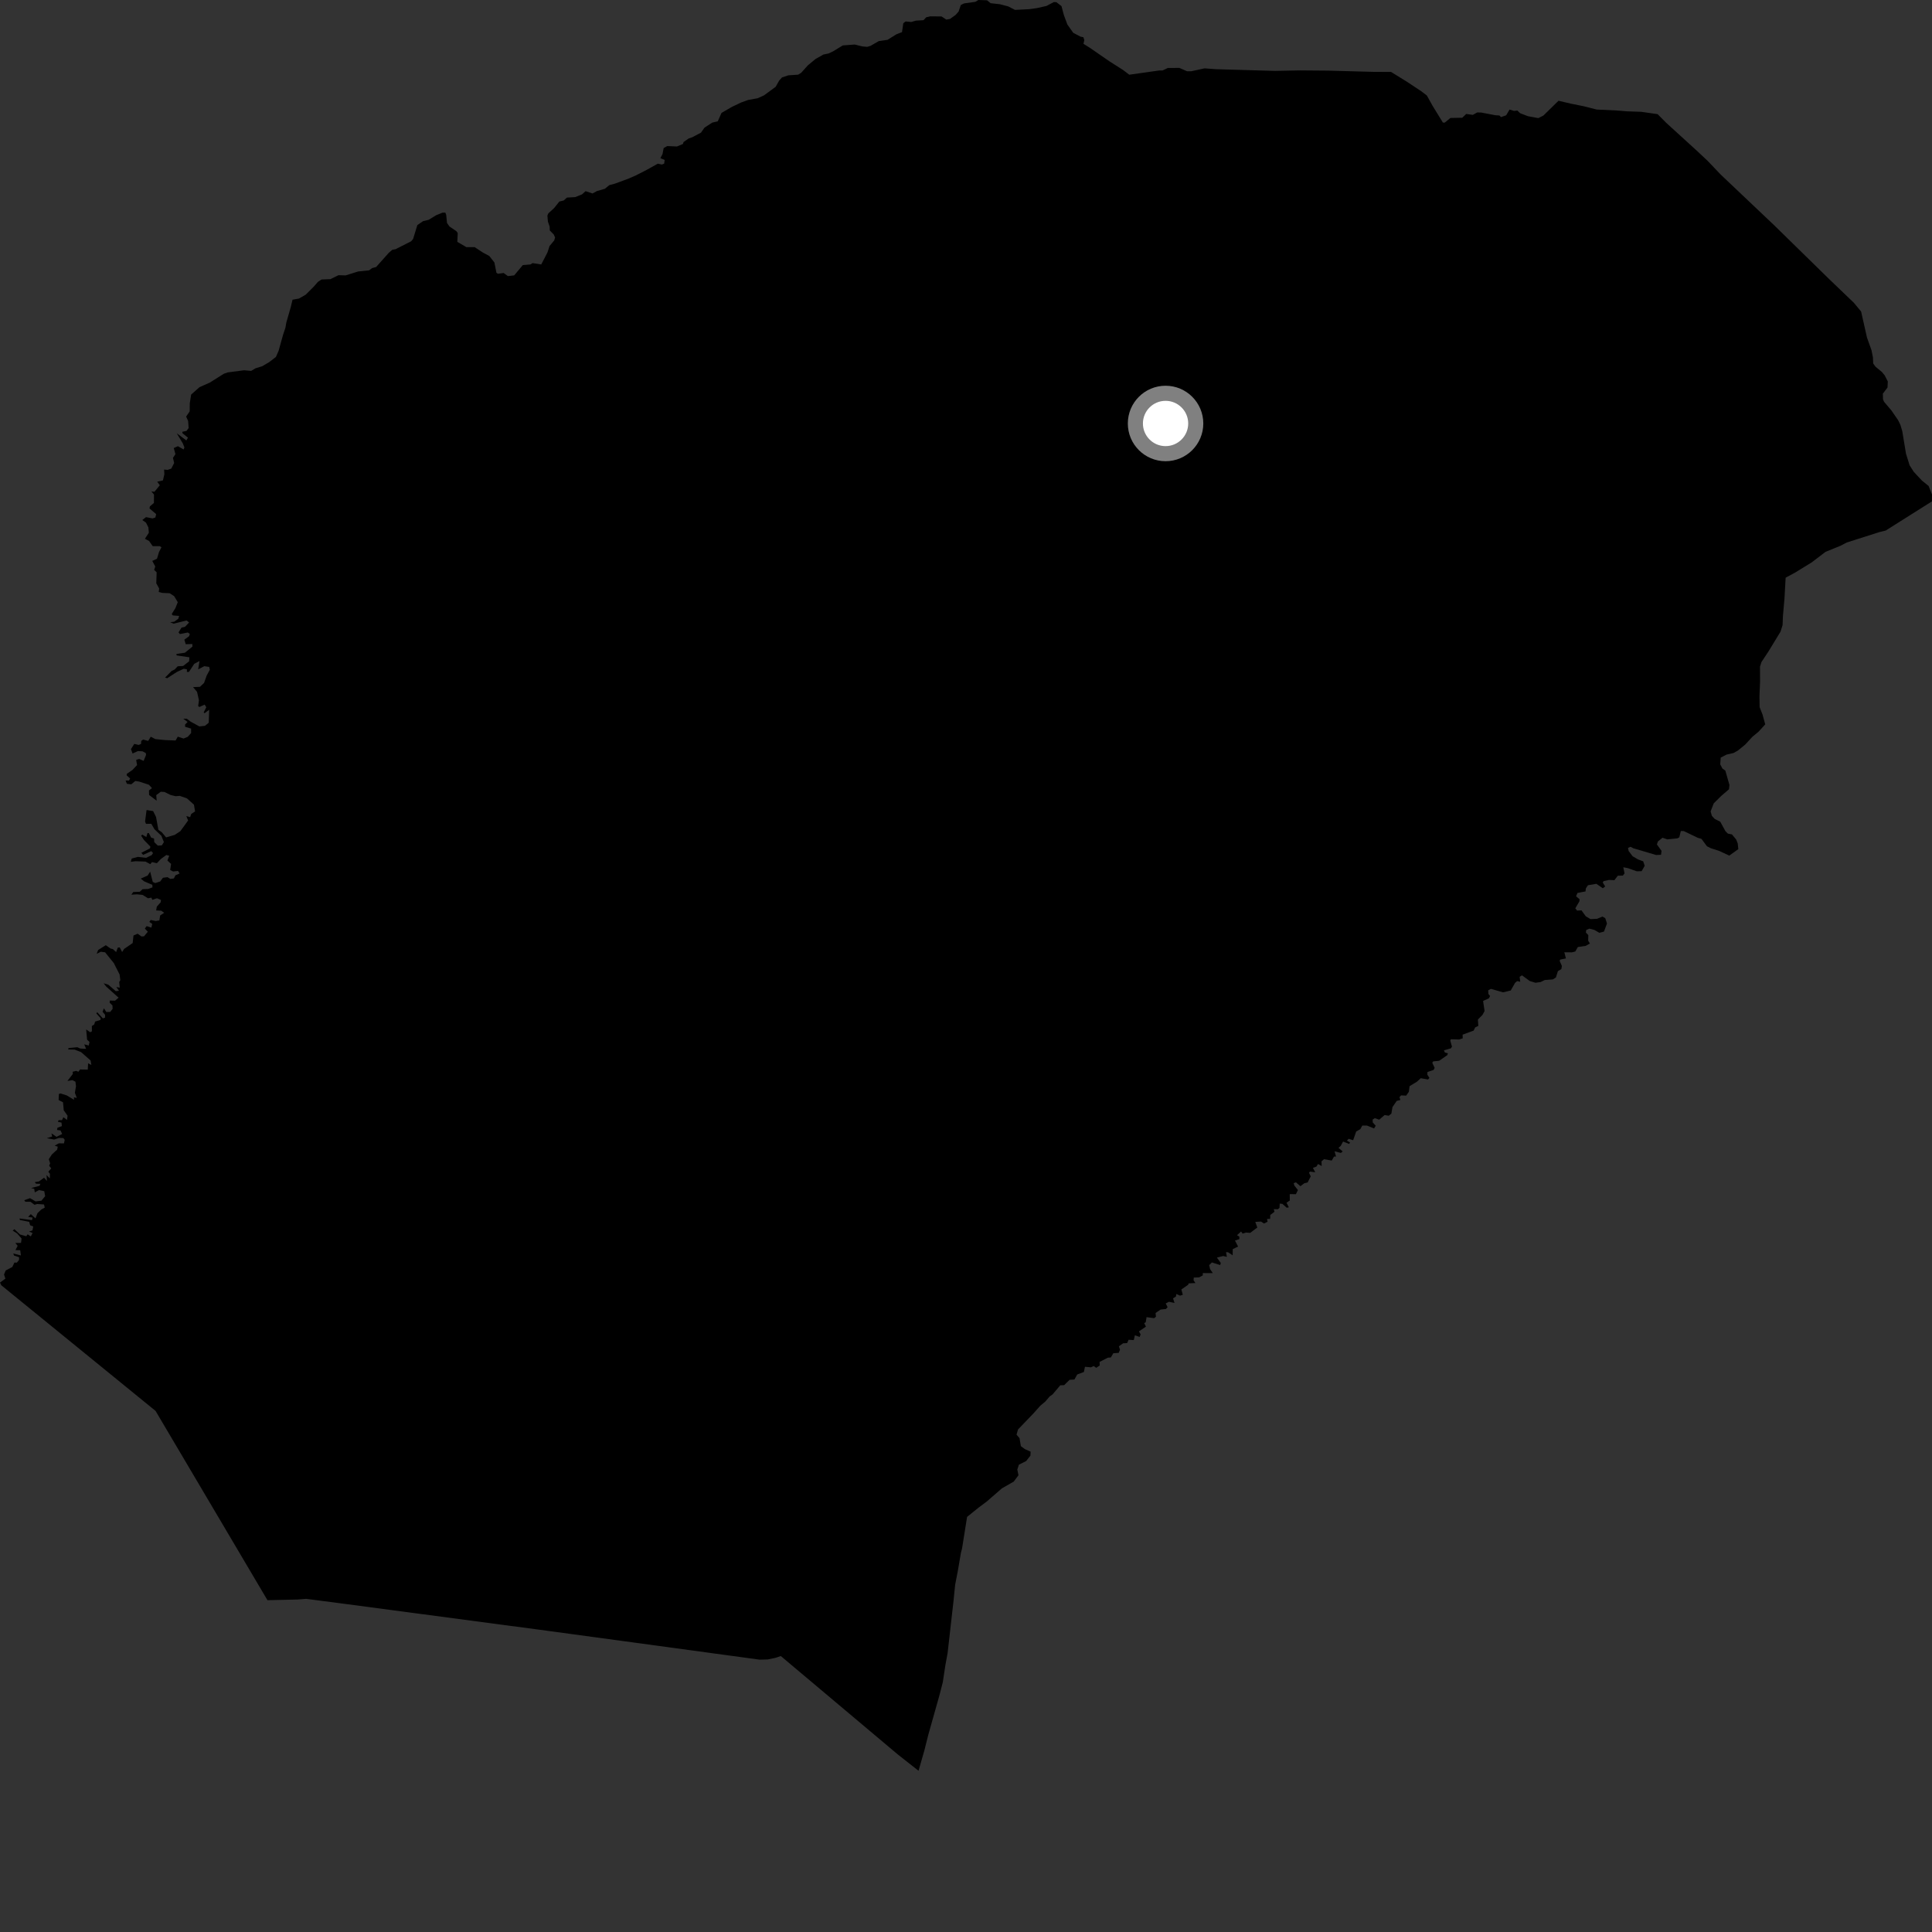 <?xml version="1.0" encoding="utf-8" ?>
<svg baseProfile="full" height="1024" version="1.1" width="1024" xmlns="http://www.w3.org/2000/svg" xmlns:ev="http://www.w3.org/2001/xml-events" xmlns:xlink="http://www.w3.org/1999/xlink"><rect width="100%" height="100%" fill="#333333" stroke="none"/><defs /><polygon fill="black" points="224.194,117.239 221.202,119.312 218.943,126.67 217.956,127.858 209.678,132.068 207.938,132.389 206.059,134.008 199.335,141.537 197.225,142.091 195.648,143.276 189.816,143.886 183.192,145.967 179.412,145.86 175.1,147.961 170.452,148.136 168.52,149.369 166.254,151.98 162.029,156.18 158.457,158.239 155.046,158.851 154.156,162.607 151.748,170.993 151.263,173.801 150.062,177.336 147.647,185.996 146.231,189.198 142.735,191.895 138.975,194.111 135.36,195.232 133.139,196.582 129.363,196.249 120.765,197.367 118.661,198.081 111.245,202.754 105.703,205.231 101.307,209.137 100.588,213.73 100.536,218.05 98.65,220.791 99.715,223.128 99.979,226.863 98.851,228.404 96.628,228.843 96.753,229.671 99.616,231.962 98.782,233.425 93.677,229.66 96.852,234.93 97.739,237.143 97.319,238.23 94.291,236.495 92.098,237.47 92.982,240.723 91.671,242.671 92.312,245.412 90.776,248.378 88.843,249.049 86.988,248.878 87.107,251.411 86.356,254.628 83.326,255.304 84.706,257.189 81.86,260.661 80.229,260.447 81.615,262.128 81.579,266.569 79.468,268.38 79.221,269.471 82.769,272.492 82.355,274.284 80.852,274.767 77.384,274.092 75.422,275.633 77.382,276.998 78.647,279.528 78.889,282.374 76.81,285.555 79.007,286.727 80.949,289.47 84.675,289.467 85.586,290.059 84.272,292.59 83.21,296.121 80.707,297.304 82.297,300.255 81.7,302.052 83.022,303.327 82.836,309.166 84.369,311.93 84.138,313.762 85.914,314.241 89.932,314.432 92.296,315.966 94.228,319.168 92.951,322.347 91.025,325.439 91.548,326.173 94.954,326.444 94.495,327.944 92.358,329.511 90.199,329.802 92.041,330.555 98.916,328.865 100.222,329.953 98.04,332.232 96.212,332.643 94.635,335.179 95.347,336.057 99.529,335.238 100.601,335.965 100.24,337.185 97.711,339.036 98.43,341.443 101.928,341.34 102.011,342.702 98.018,345.947 93.523,346.6 93.587,347.38 100.384,348.381 100.237,350.507 97.053,352.991 94.195,353.136 92.594,354.827 90.972,355.608 87.5,359.127 88.632,359.461 93.825,356.111 97.408,354.453 99.069,354.741 99.059,356.148 100.146,356.125 102.962,351.833 105.747,350.364 105.021,354.794 108.269,353.091 110.882,353.475 111.195,355.002 109.535,358.073 108.17,361.947 105.992,364.02 102.32,364.185 104.432,366.68 105.452,371.178 105.022,374.182 105.65,374.729 108.462,373.466 109.337,374.846 107.957,377.585 108.416,378.017 110.874,376.184 110.635,383.058 108.658,384.695 105.654,385.016 101.051,382.496 99.032,380.959 97.122,380.918 99.432,382.647 98.112,384 98.116,385.219 101.288,386.17 101.288,388.544 99.507,390.524 97.292,391.443 94.233,390.458 93.051,392.478 87.383,392.242 82.322,391.73 79.899,390.476 78.549,392.69 75.851,391.974 74.87,392.694 74.743,394.306 73.491,394.832 71.186,394.275 69.408,397.042 70.272,399.371 73.126,398.072 75.583,398.219 77.291,399.176 77.413,400.117 76.133,403.282 73.756,402.254 72.17,402.764 72.65,405.496 70.244,408.072 67.241,410.129 67.121,410.951 68.976,412.616 68.372,413.72 66.563,413.691 67.267,415.424 69.569,415.709 71.713,413.926 73.73,414.242 78.949,415.942 80.537,417.713 78.955,418.946 79.025,421.351 83.026,424.396 82.826,421.415 85.214,419.635 87.153,419.753 90.363,421.333 93.012,422.001 95.314,421.836 99.118,423.175 102.8,426.504 103.393,430.083 101.362,431.402 100.777,433.098 98.764,432.548 99.7,434.887 95.582,440.546 92.579,442.518 88.026,443.829 85.715,441.065 83.942,439.843 82.707,433.017 81.168,429.895 77.681,429.331 76.889,435.38 77.37,436.649 80.208,436.644 81.845,439.488 85.522,442.967 86.873,446.322 85.767,448.072 83.669,448.195 81.767,446.37 81.645,444.432 80.111,443.958 78.88,441.547 78.159,441.549 77.564,443.64 75.424,442.392 74.794,442.903 76.19,445.084 79.701,448.711 79.509,449.655 74.911,451.996 75.853,453.107 80.179,451.115 81.122,452.142 80.376,453.252 77.416,454.672 73.084,454.164 69.81,455.042 69.333,456.788 71.833,456.466 77.128,456.657 79.662,458.026 80.571,456.928 83.142,457.52 85.287,455.265 88.15,453.168 89.687,453.557 88.727,456.092 90.671,457.899 90.195,461.11 91.744,461.904 94.354,461.613 95.201,462.955 92.961,463.95 92.184,465.577 90.316,465.847 88.77,464.911 86.362,465.226 84.896,467.205 82.273,468.04 80.973,467.448 79.587,461.989 78.239,464.083 74.603,465.674 76.412,467.134 80.736,468.984 80.81,470.329 78.522,471.171 75.539,471.294 74.075,472.662 70.633,472.784 69.605,474.208 72.58,474.01 75.585,474.319 78.436,476.102 80.254,475.754 80.738,476.93 83.187,476.092 85.335,476.975 85.165,478.23 83.122,480.533 82.762,482.555 85.455,482.698 87.039,483.803 84.892,485.194 84.459,487.844 82.518,488.158 79.864,487.603 79.151,488.64 80.694,489.707 80.214,491.678 77.728,490.846 76.774,492.168 78.356,493.846 76.309,496.272 74.965,496.318 72.939,494.885 70.752,495.842 70.319,499.836 65.772,502.96 64.74,504.572 63.469,502.166 62.451,502.219 61.543,504.624 59.838,503.036 58.563,502.727 56.077,500.971 52.022,503.513 51.234,505.535 53.446,504.446 55.7,504.741 60.326,510.461 63.39,516.505 63.772,519.53 63.182,520.476 63.482,523.481 61.658,523.141 63.08,525.127 61.376,525.342 57.419,521.92 54.911,521.15 56.358,522.967 62.867,528.796 60.969,530.381 58.183,530.302 58.116,531.446 59.602,532.908 59.695,534.697 58.427,536.332 56.35,536.38 55.069,534.416 54.356,536.261 55.705,537.879 55.682,539.393 54.514,539.753 51.511,536.471 51.079,537.149 53.374,539.719 53.233,540.607 50.405,541.448 49.943,542.999 48.683,543.807 48.724,546.61 47.806,547.108 45.67,545.621 46.162,551.057 47.438,552.242 47.06,554.141 44.661,553.535 45.616,555.905 42.546,555.744 40.982,555.051 36.267,555.502 36.201,556.252 39.61,556.318 43.002,557.663 48.016,562.069 48.423,564.448 46.7,563.592 46.526,566.897 42.434,566.836 41.561,568.057 40.359,567.571 38.526,568.057 38.592,569.224 35.73,572.931 38.407,572.502 39.979,573.317 40.282,575.721 39.685,579.187 40.696,581.91 39.175,581.602 39.227,582.921 35.417,580.608 32.14,579.558 31.218,579.818 31.066,583.022 33.402,584.25 33.788,588.472 35.811,591.356 35.528,593.579 33.594,592.154 32.867,593.69 31.064,593.717 30.668,594.564 32.594,595 32.807,596.858 30.455,597.728 30.235,598.909 32.074,599.165 32.94,601.028 29.962,602.561 27.272,600.705 27.643,602.388 24.802,603.256 28.697,603.99 31.304,603.117 33.593,603.205 34.287,604.114 33.909,606.025 31.189,605.985 28.972,607.214 30.61,607.768 30.301,609.331 27.494,611.876 25.857,614.408 26.583,616.624 26.046,617.846 27.155,619.291 25.63,621.006 26.47,622.155 26.427,624.599 24.683,622.82 24.878,625.947 23.348,624.211 20.654,626.183 18.404,626.575 19.13,627.401 21.401,627.433 20.99,628.515 16.45,629.674 18.152,630.117 18.436,631.987 20.655,630.765 23.454,631.345 23.935,633.991 21.957,636.384 18.88,636.776 15.913,635.054 12.872,636.135 13.414,636.946 16.135,636.951 18.27,638.551 19.747,638.142 23.329,638.39 23.719,640.065 21.893,641.049 19.832,643.046 18.822,645.77 16.325,643.514 14.927,644.969 17.293,645.332 16.967,646.7 10.352,645.818 10.548,646.632 15.48,647.589 15.979,649.424 17.617,650.055 17.202,652.171 15.377,652.705 17.274,653.539 16.328,655.314 14.65,654.204 13.934,655.234 10.601,654.302 7.636,651.489 6.714,652.24 9.085,653.742 11.43,656.458 11.155,658.748 8.116,658.801 9.357,660.308 8.194,662.597 10.721,662.643 11.088,665.411 7.063,664.379 7.407,665.45 10.129,666.377 10.075,667.845 8.922,669.221 7.649,669.183 6.516,671.548 3.039,673.363 2.136,675.497 2.851,677.707 0.0,679.799 0.682,681.207 82.459,747.82 141.761,848.136 157.791,847.774 162.292,847.423 182.996,850.122 286.249,863.831 330.966,869.898 402.6,879.655 406.912,879.537 410.849,878.732 413.849,877.739 475.864,929.905 486.85,938.551 489.951,927.699 492.016,919.48 497.883,898.67 499.701,891.619 501.051,882.683 502.247,876.198 505.391,848.458 506.255,839.905 507.667,832.624 509.324,822.937 509.903,820.76 512.57,803.985 518.654,799.077 522.861,795.947 531.023,788.869 537.288,785.282 539.814,781.917 539.192,778.881 540.052,776.305 543.859,774.402 546.152,771.51 546.239,769.403 543.222,768.07 541.085,766.498 540.372,762.277 538.782,760.385 539.574,757.649 547.921,748.947 551.383,745.069 554.083,742.798 556.299,740.189 557.889,739.058 561.967,734.239 564.029,734.161 566.911,731.318 569.463,731.181 570.945,728.505 574.475,727.189 575.051,724.42 578.207,724.709 579.718,724.029 581.026,724.981 582.872,723.732 582.792,721.847 587.172,719.603 588.775,719.479 590.066,717.261 592.934,717.035 593.625,715.399 593.032,713.581 595.241,711.989 597.393,711.865 598.187,710.107 600.927,710.276 601.519,707.725 604.023,708.631 604.555,707.256 603.663,705.661 607.364,703.142 606.456,701.272 607.249,700.843 607.7,698.122 611.75,698.648 612.679,697.892 612.488,695.912 615.137,694.092 617.985,693.789 618.857,692.835 617.85,690.86 619.556,689.975 622.522,690.58 621.736,688.129 623.259,687.212 623.495,685.832 625.438,686.73 626.904,686.254 626.154,683.447 629.741,680.954 630.018,680.225 633.597,680.039 632.622,678.593 632.727,677.144 635.583,677.031 637.485,675.979 637.525,674.757 642.804,674.784 641.38,672.674 640.894,670.557 642.314,669.121 646.723,670.5 647.038,669.386 644.974,666.539 648.309,665.708 650.268,666.172 649.819,663.68 650.898,663.717 653.338,665.337 653.38,662.053 656.214,660.716 654.563,657.499 656.898,656.774 656.858,655.409 655.647,654.676 657.808,652.716 658.605,653.847 660.458,653.275 662.635,653.451 666.399,650.612 665.326,647.613 668.374,647.453 669.938,648.494 671.838,647.545 671.576,646.064 673.196,646.034 673.259,643.966 675.496,642.27 675.141,640.862 677.269,640.924 678.157,640.213 678.284,637.94 679.698,638.075 681.998,640.132 683.113,639.895 681.887,637.488 683.617,636.292 683.588,632.905 686.857,632.947 687.93,630.762 686.033,628.353 685.675,627.087 686.864,626.655 689.235,628.704 691.297,627.166 693.098,626.685 694.725,623.485 693.777,621.589 694.327,620.958 697.101,621.321 695.874,618.988 697.729,618.322 698.596,616.934 700.533,618.036 700.419,615.542 701.761,614.405 705.864,615.118 707.048,613.02 708.118,612.979 707.355,610.212 710.713,611.082 711.632,610.298 709.42,608.365 710.597,607.377 711.865,605.044 715.105,606.307 715.534,605.487 713.879,604.577 714.84,603.586 717.192,604.336 718.82,599.706 720.987,598.49 722.055,596.558 724.51,596.558 728.294,598.11 729.162,596.648 727.579,594.913 727.531,593.398 728.682,592.655 731.013,593.451 733.86,591.002 736.064,591.356 737.455,590.249 738.037,586.788 740.285,583.503 742.216,583.024 741.741,581.484 742.611,580.577 745.296,580.702 746.71,578.693 747.111,575.69 751.015,573.314 753.029,571.473 756.886,572.152 757.632,571.364 756.508,569.579 756.579,568.189 759.842,567.092 760.389,565.99 759.136,563.294 759.615,562.549 762.765,562.247 767.095,559.248 767.415,558.265 765.843,557.856 765.301,556.703 768.99,555.656 769.583,554.745 768.673,551.545 768.99,550.827 773.375,550.958 775.267,550.336 775.224,548.391 781.067,546.239 781.854,544.57 783.546,543.748 783.31,540.39 785.758,537.898 786.856,535.857 786.069,530.516 789.143,529.135 789.78,527.912 788.901,526.847 788.756,524.91 790.213,524.113 796.637,525.955 800.731,524.98 802.987,520.983 804.131,519.993 805.744,520.355 805.436,517.71 806.697,516.958 810.826,519.968 813.835,520.884 816.556,520.501 818.759,519.433 823.067,519.099 824.68,518.071 825.704,514.751 827.551,513.649 827.838,512.019 826.646,509.258 826.93,508.587 829.97,507.991 829.132,504.72 833.16,504.757 834.936,504.322 836.282,501.946 840.471,501.328 842.686,500.063 841.771,498.595 841.844,495.637 840.551,494.248 840.742,492.899 842.44,492.2 845.046,492.873 847.7,494.414 850.149,493.743 851.725,489.474 850.818,486.635 849.284,485.796 846.501,486.986 843,487.136 840.509,485.664 838.224,482.513 835.893,482.622 834.944,481.425 837.142,477.681 837.189,476.574 835.339,475.064 836.085,473.289 840.359,472.467 840.544,470.846 841.656,469.181 846.12,468.445 849.544,470.802 850.768,469.824 849.476,467.731 849.953,467.015 852.789,466.388 855.665,466.513 857.488,464.134 860.132,464.104 861.044,462.907 860.377,459.667 862.821,460.143 867.526,461.804 870.1,461.736 871.715,458.876 870.923,456.519 868.202,455.513 865.318,453.83 863.221,451.06 862.867,449.432 864.208,448.802 865.702,449.601 877.731,453.155 880.376,453.061 880.648,450.972 878.194,447.577 878.724,445.998 881.17,444.021 883.701,444.883 889.035,444.354 890.069,443.806 890.856,440.446 892.442,440.487 899.805,444.031 901.831,444.631 904.716,448.538 906.817,449.599 911.262,451.019 916.556,453.493 921.35,450.045 921.034,447.037 920.218,444.98 917.987,442.265 915.807,441.832 914.503,440.52 911.764,435.509 908.835,434.052 907.331,432.436 906.662,430.062 908.325,425.786 912.364,421.786 916.404,418.338 916.637,416.061 914.462,408.421 912.952,407.37 911.762,405.148 912.004,401.557 915.063,399.966 918.865,399.087 921.108,397.814 924.97,394.664 928.805,390.521 932.062,387.816 935.607,383.932 934.182,378.743 932.638,374.803 932.552,369.013 932.879,361.186 932.83,353.325 933.624,350.88 937.313,345.291 943.695,334.826 944.807,331.305 945.004,326.365 945.802,317.349 946.425,306.199 951.507,303.444 960.287,298.038 967.544,292.507 975.554,289.244 978.814,287.533 996.342,281.953 999.468,281.195 1023.965,265.747 1024.0,262.065 1022.207,257.575 1018.682,254.739 1014.345,250.094 1012.126,246.619 1010.224,240.497 1008.241,228.529 1007.278,225.258 1006.052,222.724 1002.485,217.547 998.616,212.993 998.035,211.694 997.951,208.639 1000.416,205.392 1000.577,202.192 998.944,198.98 997.486,197.2 994.054,194.348 992.828,192.657 992.706,189.491 991.924,185.586 989.534,178.908 986.433,165.126 982.569,160.462 969.781,148.207 940.27,119.319 911.945,92.467 905.083,85.257 899.341,79.875 883.145,65.12 878.569,60.503 869.958,59.272 862.377,59.007 856.965,58.566 846.298,58.062 839.395,56.308 832.641,54.95 826.049,53.397 818.048,61.231 815.344,62.604 809.819,61.579 805.72,60.014 804.242,58.6 802.467,58.78 800.098,58.063 798.311,61.104 795.573,62.064 794.725,61.211 792.61,61.087 785.066,59.647 782.939,59.607 780.642,60.882 777.114,60.4 775.039,62.406 768.737,62.529 765.743,64.991 764.751,64.947 759.195,55.904 756.277,50.635 753.393,48.422 745.543,43.226 737.296,38.135 727.8,38.083 704.186,37.439 689.01,37.313 675.741,37.573 644.527,36.679 638.449,36.226 631.376,37.774 629.179,37.776 625.097,35.989 618.949,36.03 616.214,37.34 614.452,37.349 598.547,39.601 595.297,37.133 588.023,32.497 577.543,25.271 574.267,23.225 574.695,21.239 574.225,19.736 572.721,19.43 568.827,17.382 565.733,12.992 563.874,7.978 562.609,3.237 559.931,1.172 558.545,1.093 554.643,3.157 549.563,4.303 545.564,4.861 537.965,5.244 534.333,3.379 529.939,2.236 525.049,1.694 523.132,0.155 518.54,0.0 516.963,0.964 510.986,1.803 509.241,2.652 508.087,6.099 506.506,7.894 503.503,10.047 501.543,10.387 499.071,8.726 493.029,8.666 490.903,9.16 489.5,10.696 485.475,10.935 482.983,11.648 480.011,11.369 478.76,12.292 478.087,17.019 475.07,18.199 470.441,21.098 465.772,21.781 461.423,24.293 459.611,24.841 456.942,24.578 453.001,23.599 446.704,24.073 441.482,27.251 439.133,28.349 436.399,28.917 432.204,31.289 428.142,34.673 424.667,38.566 423.018,39.583 417.797,39.926 414.464,41.042 412.964,42.735 411.101,46.031 404.992,50.51 401.529,52.082 396.498,52.989 392.725,54.358 387.86,56.689 382.411,59.85 380.433,64.295 377.512,64.979 373.4,67.651 371.547,70.3 366.861,72.766 365.014,73.396 362.294,75.288 361.971,76.312 358.844,77.636 353.631,77.426 351.758,78.466 351.16,81.607 350.023,83.84 352.295,84.78 352.015,86.75 350.79,87.204 348.651,86.752 342.832,89.999 336.886,93.037 333.249,94.623 326.053,97.292 322.956,98.129 320.568,100.057 316.369,101.277 314.023,102.54 310.368,101.32 308.46,103.032 304.814,104.477 300.491,104.72 298.79,106.247 296.468,106.82 293.703,110.265 290.647,113.079 290.128,114.249 290.409,117.463 291.33,120.14 291.392,122.135 293.529,124.321 294.197,125.897 293.741,127.442 291.269,130.416 290.168,133.801 286.869,140.176 282.241,139.44 281.192,140.159 277.09,140.507 272.53,145.96 269.197,146.332 266.948,144.696 263.857,145.103 263.119,144.555 262.041,139.131 259.362,135.697 255.832,133.793 251.59,130.992 247.2,130.987 242.38,128.187 242.616,123.538 241.877,122.513 238.217,120.042 236.926,118.191 236.487,113.84 236.024,112.688 234.513,112.724 231.192,114.069 227.2,116.497 224.194,117.239" /><circle cx="617.773" cy="224.452" fill="rgb(100%,100%,100%)" r="16" stroke="grey" stroke-width="8" /></svg>